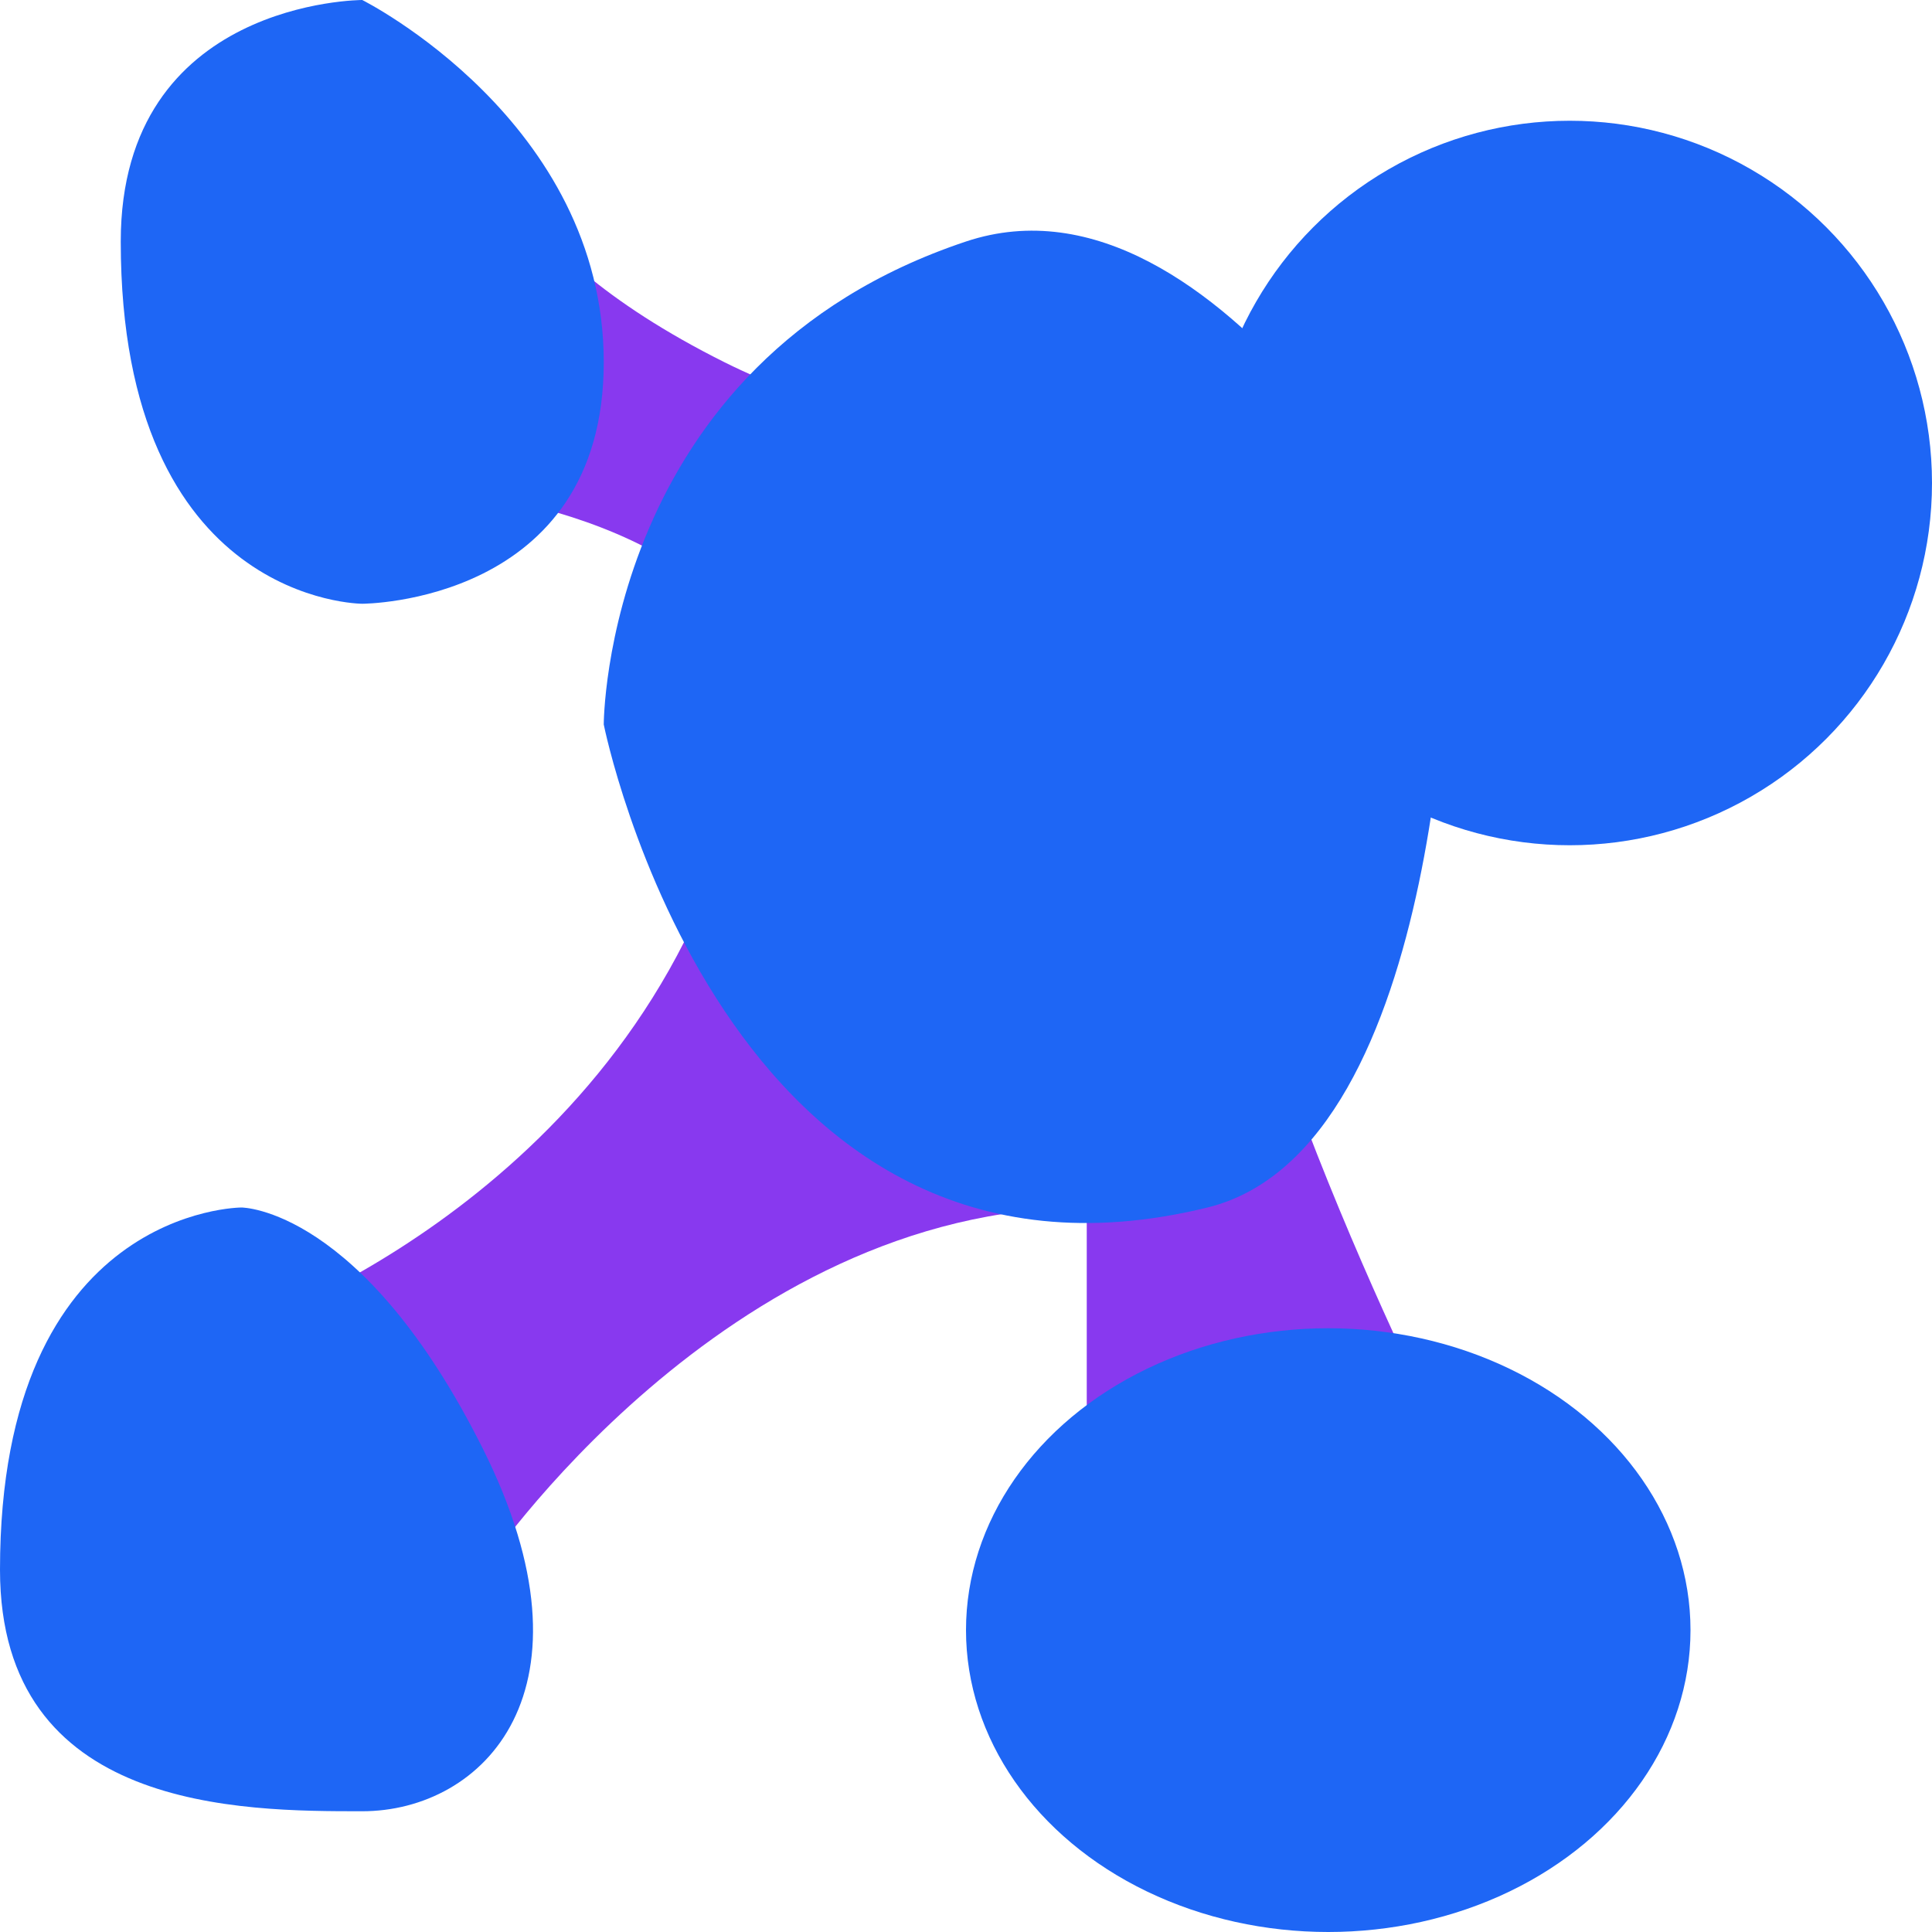 <svg xmlns="http://www.w3.org/2000/svg" height="16" width="16" version="1.1">
 <path style="fill:#8839ef" d="m4 1s0 1 2 2c1.491 0.745 4 1 4 3 0 2.108 2 6 2 6h-3v-2c-3 0-5 3-5 3l-2-2s3-1 4-4c0.211-0.632 1-1 0-2s-3-1-3-1z"/>
 <path style="fill:#1e66f5" d="m10 10c2-0.492 2-5 2-5s-1.879-3.707-4-3c-3 1-3 4-3 4s0.996 4.984 5 4z"/>
 <circle r="3" style="fill:#1e66f5" cx="13" cy="4"/>
 <ellipse style="fill:#1e66f5" rx="3" ry="2.5" cy="13.5" cx="11"/>
 <path style="fill:#1e66f5" d="m2 10s1 0 2 2 0 3-1 3-3 0-3-2c0-3 2-3 2-3z"/>
 <path style="fill:#1e66f5" d="m3 5s2 0 2-2-2-3-2-3-2 0-2 2c0 3 2 3 2 3z"/>
</svg>
